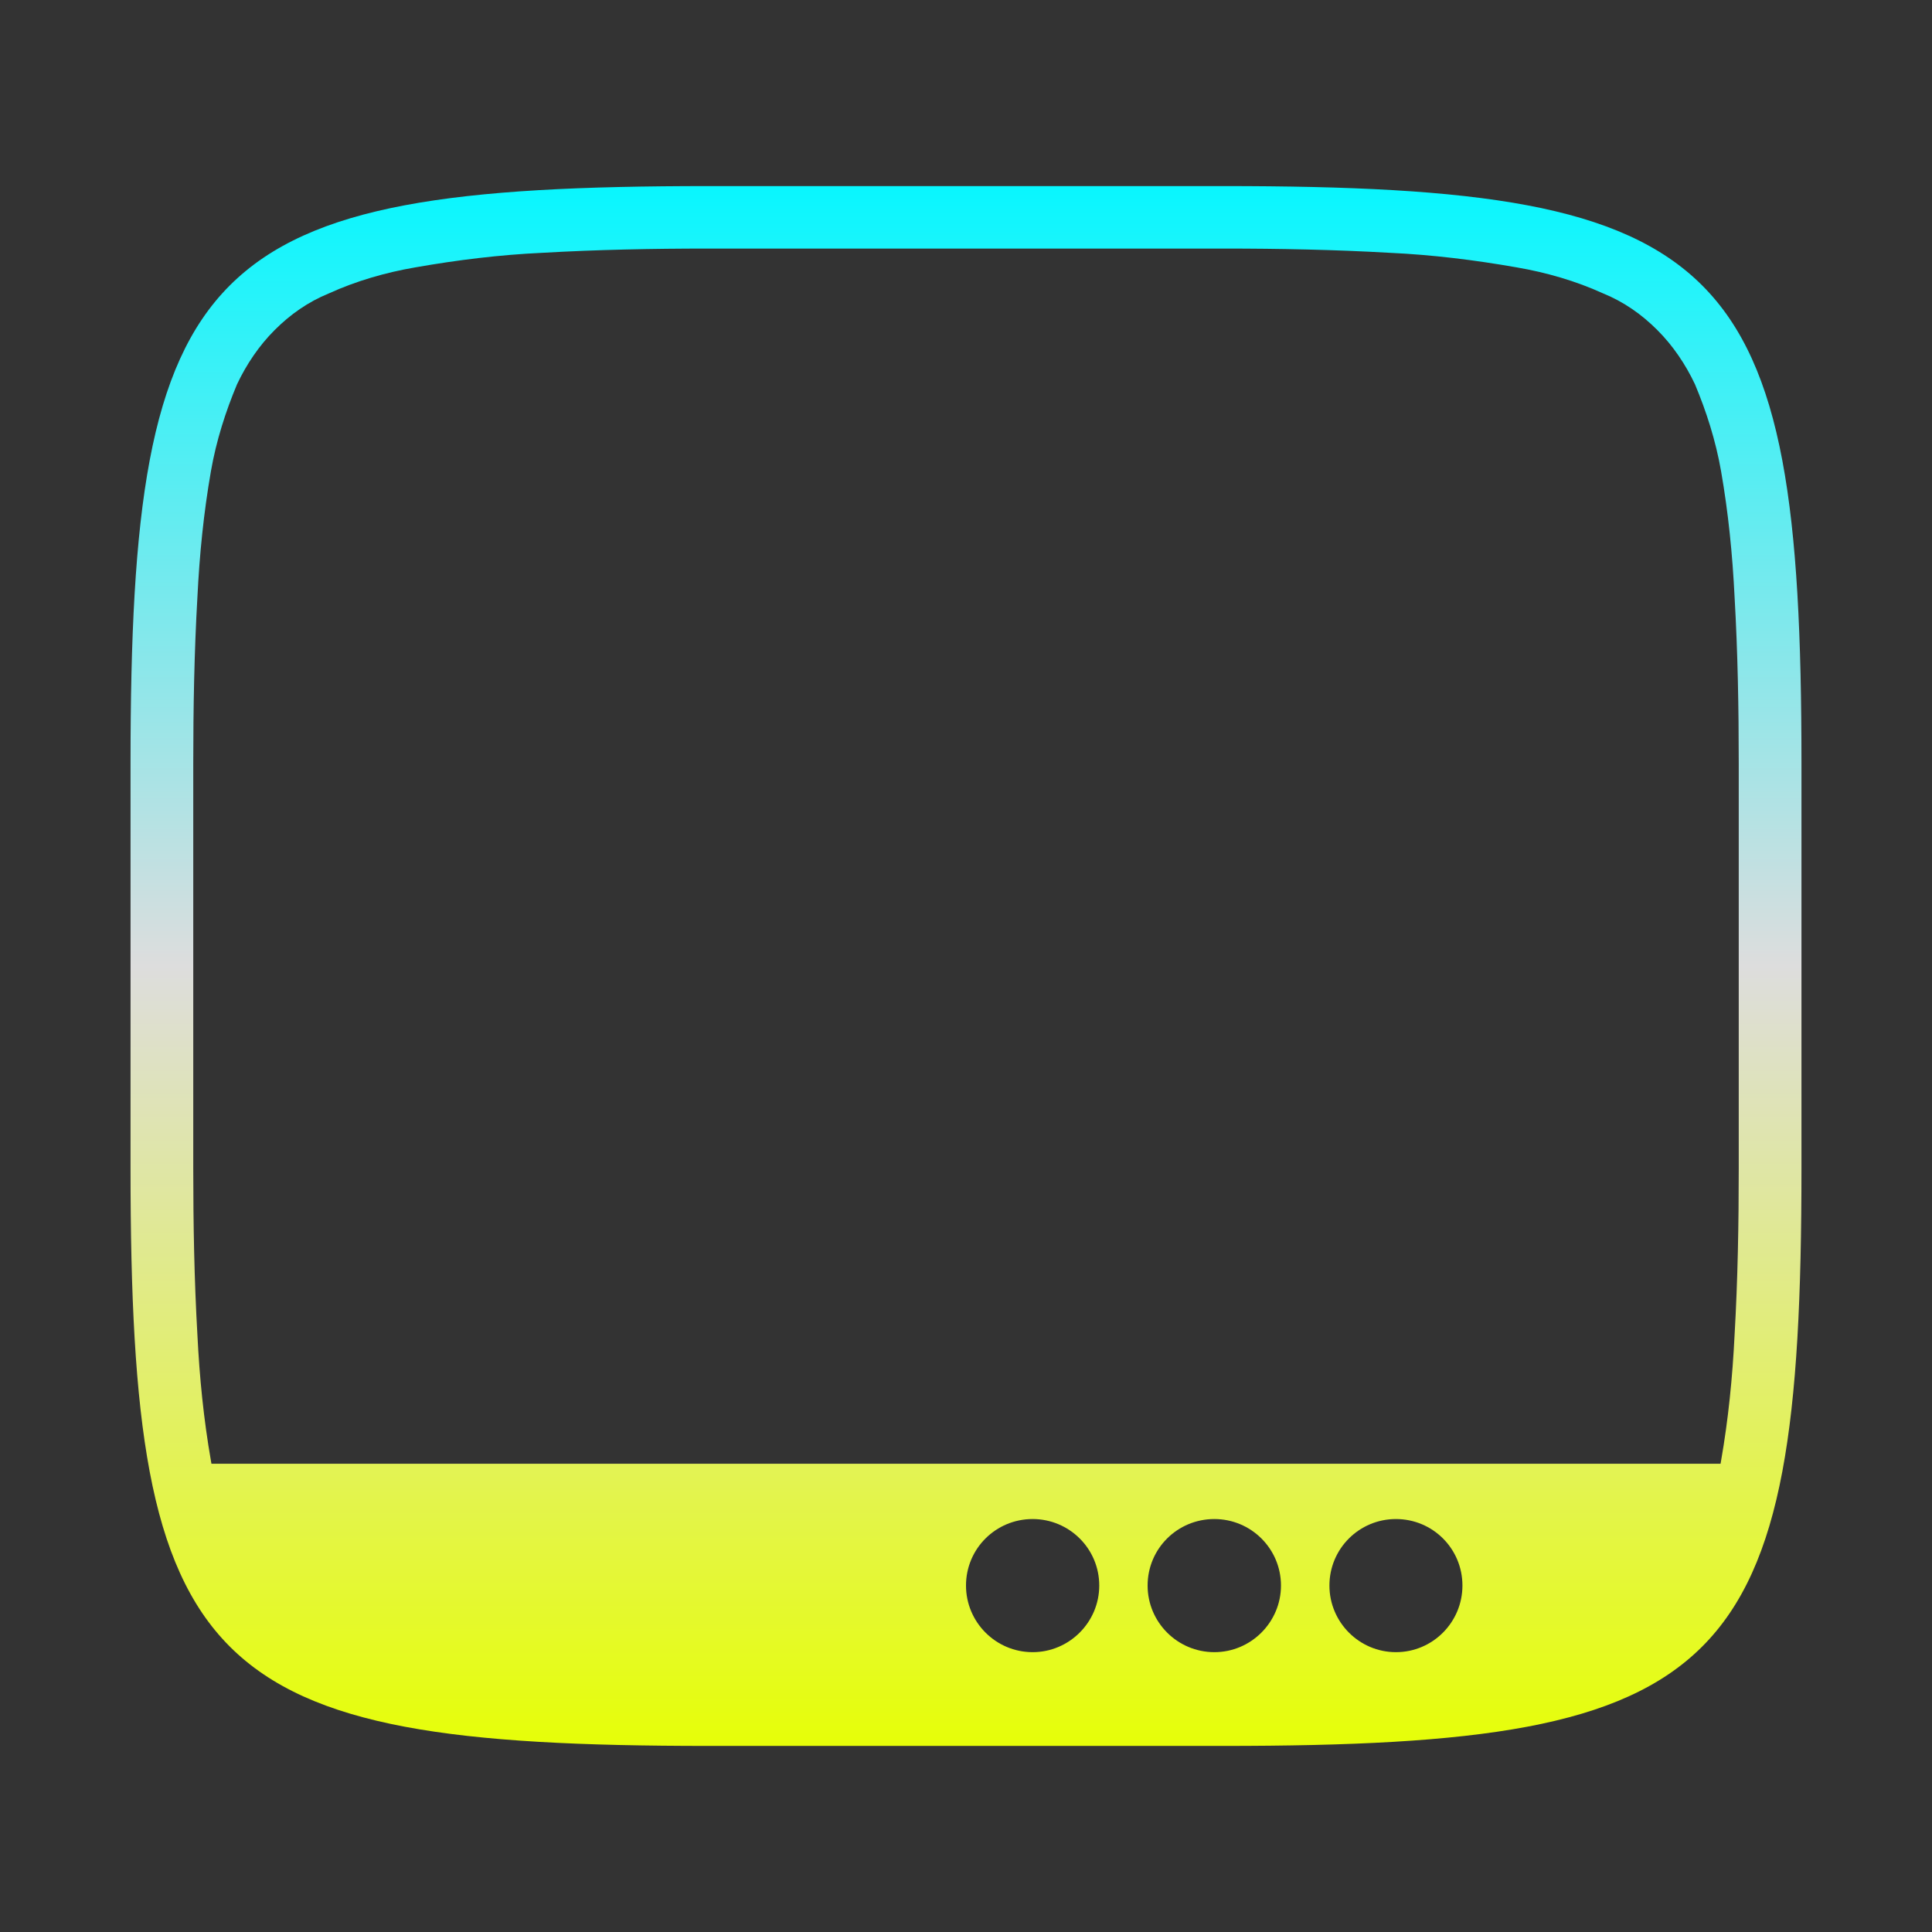 <svg xmlns="http://www.w3.org/2000/svg" xmlns:xlink="http://www.w3.org/1999/xlink" width="64px" height="64px" viewBox="0 0 64 64" version="1.1">
<rect x="0" y="0" width="64" height="64" fill="#333333" stroke="none"/>
<defs>
<linearGradient id="linear0" gradientUnits="userSpaceOnUse" x1="0" y1="0" x2="0" y2="1" gradientTransform="matrix(55.351,0,0,51.667,4.324,6.167)">
<stop offset="0" style="stop-color:#05f7ff;stop-opacity:1;"/>
<stop offset="0.5" style="stop-color:#dddddd;stop-opacity:1;"/>
<stop offset="1" style="stop-color:#e6ff05;stop-opacity:1;"/>
</linearGradient>
</defs>
<g id="surface1">
<path style=" stroke:none;fill-rule:evenodd;fill:url(#linear0);" d="M 56.996 48.488 C 57 48.461 57.004 48.43 57.012 48.395 C 57.254 47.012 57.391 45.633 57.461 44.211 C 57.566 42.379 57.598 40.543 57.598 38.711 L 57.598 25.289 C 57.598 23.457 57.566 21.621 57.461 19.789 C 57.391 18.367 57.254 16.988 57.012 15.605 C 56.836 14.598 56.527 13.633 56.148 12.73 C 55.836 12.07 55.418 11.449 54.902 10.934 C 54.383 10.414 53.793 10 53.105 9.719 C 52.203 9.309 51.234 9.027 50.23 8.855 C 48.848 8.613 47.461 8.441 46.043 8.375 C 44.211 8.27 42.379 8.234 40.543 8.234 C 40.543 8.234 40.543 8.234 40.512 8.234 L 23.488 8.234 C 23.457 8.234 23.457 8.234 23.457 8.234 C 21.621 8.234 19.789 8.27 17.957 8.375 C 16.539 8.441 15.152 8.613 13.77 8.855 C 12.766 9.027 11.797 9.309 10.895 9.719 C 10.207 10 9.617 10.414 9.098 10.934 C 8.582 11.449 8.164 12.07 7.852 12.73 C 7.473 13.633 7.164 14.598 6.988 15.605 C 6.746 16.988 6.609 18.367 6.539 19.789 C 6.434 21.621 6.402 23.457 6.402 25.289 L 6.402 38.711 C 6.402 40.543 6.434 42.379 6.539 44.211 C 6.609 45.633 6.746 47.012 6.988 48.395 C 6.996 48.43 7 48.461 7.004 48.488 Z M 40.527 6.164 C 57.285 6.164 59.676 8.559 59.676 25.297 L 59.676 38.703 C 59.676 55.441 57.285 57.836 40.527 57.836 L 23.473 57.836 C 6.715 57.836 4.324 55.441 4.324 38.703 L 4.324 25.297 C 4.324 8.559 6.715 6.164 23.473 6.164 Z M 32 52.523 C 32 51.301 32.988 50.32 34.207 50.32 C 35.422 50.32 36.414 51.301 36.414 52.523 C 36.414 53.738 35.422 54.73 34.207 54.73 C 32.988 54.73 32 53.738 32 52.523 Z M 38.016 52.523 C 38.016 51.301 39.004 50.32 40.227 50.32 C 41.441 50.32 42.434 51.301 42.434 52.523 C 42.434 53.738 41.441 54.73 40.227 54.73 C 39.004 54.73 38.016 53.738 38.016 52.523 Z M 44.039 52.523 C 44.039 51.301 45.027 50.32 46.242 50.32 C 47.461 50.32 48.445 51.301 48.445 52.523 C 48.445 53.738 47.461 54.73 46.242 54.73 C 45.027 54.73 44.039 53.738 44.039 52.523 Z M 44.039 52.523 "/>
</g>
</svg>
